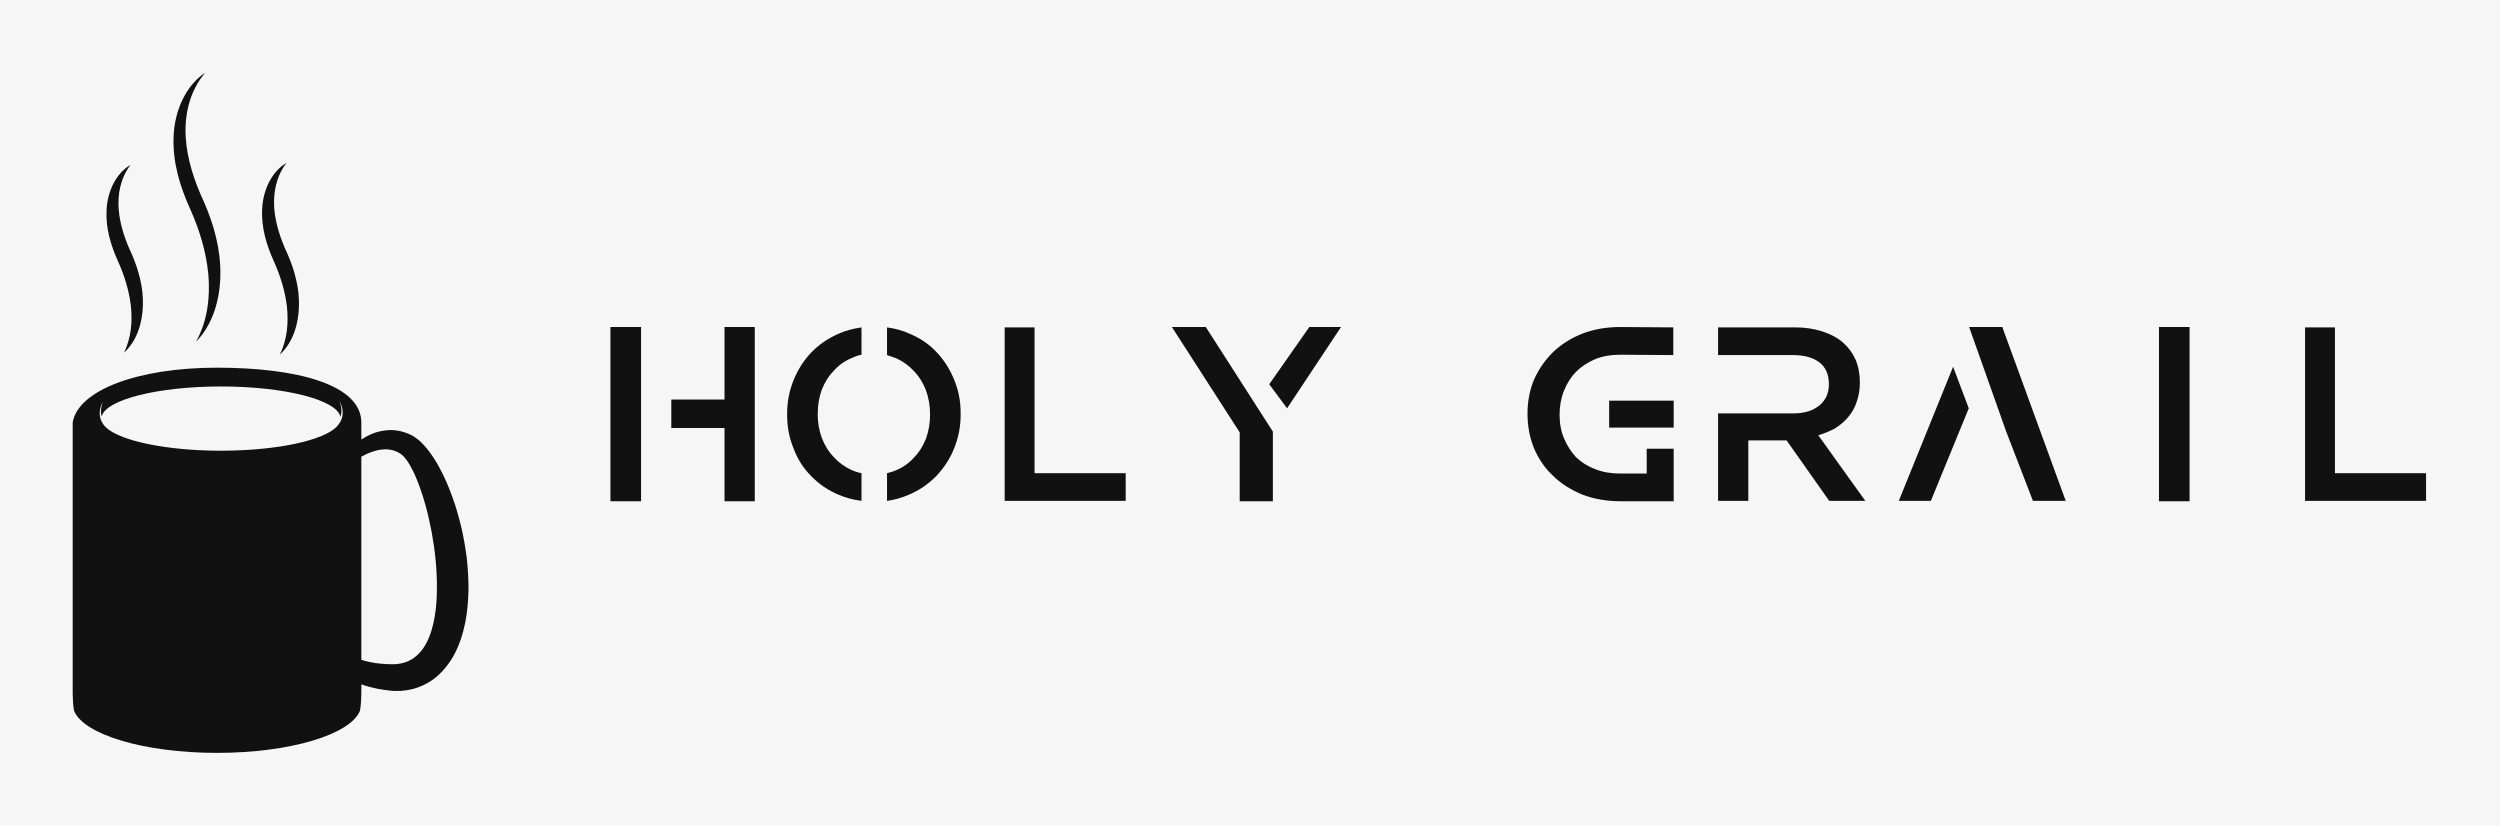 
        <svg xmlns="http://www.w3.org/2000/svg" xmlns:xlink="http://www.w3.org/1999/xlink" version="1.1" width="3185.185" 
        height="1051.852" viewBox="0 0 3185.185 1051.852">
			<rect fill="#f6f6f6" width="3185.185" height="1051.852"/>
			<g transform="scale(9.259) translate(10, 10)">
				<defs id="SvgjsDefs1285"></defs><g id="SvgjsG1286" featureKey="symbolFeature-0" transform="matrix(0.936,0,0,0.936,-23.308,-3.744)" fill="#111111"><g xmlns="http://www.w3.org/2000/svg"><path d="M82.822,75.221c-0.209-1.529-0.461-3.039-0.818-4.525c-0.367-1.482-0.771-2.953-1.313-4.396   c-0.52-1.451-1.135-2.879-1.912-4.305c-0.381-0.717-0.822-1.424-1.355-2.15c-0.266-0.365-0.561-0.734-0.91-1.117   c-0.18-0.191-0.371-0.387-0.594-0.584c-0.113-0.1-0.234-0.199-0.365-0.301c-0.131-0.1-0.262-0.197-0.482-0.344l-0.07-0.045   l-0.029-0.016l-0.061-0.029L74.898,57.4c0.053,0.037-0.092-0.059-0.086-0.053l-0.049-0.025l-0.096-0.047   c-0.127-0.064-0.256-0.125-0.389-0.18c-0.264-0.115-0.539-0.211-0.816-0.291c-0.557-0.16-1.129-0.256-1.684-0.26   c-1.115-0.018-2.123,0.23-2.977,0.592c-0.533,0.234-1.016,0.506-1.463,0.797v-2.5c0-5.593-9.498-8.064-21.218-8.064   c-11.718,0-20.435,3.342-21.218,8.064v39.75c0,0.424,0.017,0.826,0.041,1.219c0.03,0.484,0.081,0.938,0.148,1.373   C26.464,101.287,35.352,104,46.122,104c10.771,0,19.659-2.713,21.028-6.225c0.068-0.436,0.119-0.889,0.148-1.373   c0.025-0.393,0.041-0.795,0.041-1.219V93.93c0.777,0.271,1.57,0.484,2.363,0.641c0.428,0.082,0.809,0.148,1.273,0.203l0.604,0.072   l0.266,0.031l0.428,0.021c1.059,0.039,2.219-0.111,3.355-0.514c1.131-0.398,2.217-1.045,3.066-1.84   c0.859-0.787,1.525-1.672,2.049-2.551c1.043-1.77,1.527-3.529,1.885-5.199c0.32-1.682,0.434-3.307,0.467-4.898   C83.096,78.309,82.996,76.752,82.822,75.221z M64.438,54.916c-0.111,0.301-0.273,0.572-0.463,0.822   c-0.082,0.109-0.17,0.219-0.266,0.32c-1.945,1.988-8.6,3.465-16.572,3.516c-0.145,0.002-0.288,0.004-0.434,0.004   c-0.542,0-1.079-0.008-1.608-0.021c-7.676-0.188-13.924-1.699-15.556-3.678c-0.063-0.08-0.125-0.164-0.182-0.252   c-0.005-0.008-0.011-0.014-0.015-0.021c-0.011-0.02-0.021-0.037-0.032-0.057c-0.109-0.174-0.204-0.357-0.277-0.551   c-0.321-0.885-0.128-1.848,0.303-2.605c-0.267,0.693-0.377,1.463-0.174,2.145c0.607-2.46,8.225-4.406,17.541-4.406   c9.391,0,17.061,1.977,17.559,4.464c0.266-0.715,0.16-1.544-0.127-2.285C64.566,53.068,64.76,54.032,64.438,54.916z M78.121,84.004   c-0.234,1.357-0.605,2.699-1.24,3.885c-0.629,1.186-1.574,2.195-2.791,2.684c-0.604,0.25-1.262,0.369-1.926,0.393   c-0.68,0.01-1.381-0.02-2.063-0.09c-0.938-0.09-1.865-0.277-2.762-0.553V60.455c0.682-0.381,1.391-0.691,2.127-0.885   c0.65-0.174,1.318-0.248,1.963-0.166c0.645,0.078,1.266,0.326,1.787,0.699c0.471,0.363,0.879,0.947,1.223,1.525   c0.348,0.588,0.646,1.213,0.922,1.852c1.078,2.563,1.793,5.295,2.313,8.043c0.508,2.752,0.803,5.551,0.773,8.336   C78.441,81.252,78.352,82.643,78.121,84.004z"></path><path d="M32.456,45.153c1.078-2.23,1.236-4.616,1.001-6.887c-0.271-2.281-0.968-4.502-1.93-6.627   c-1.024-2.263-1.804-4.855-1.638-7.491c0.117-2.597,1.32-5.313,3.515-6.597c-1.498,1.987-1.91,4.354-1.737,6.588   c0.2,2.263,0.931,4.431,1.942,6.58c1.003,2.327,1.697,4.874,1.617,7.479C35.165,40.756,34.338,43.459,32.456,45.153z"></path><path d="M43.032,43.553c1.719-3.08,2.091-6.567,1.817-9.884c-0.312-3.339-1.309-6.592-2.696-9.681   c-1.464-3.218-2.572-6.841-2.414-10.537C39.844,9.809,41.397,5.992,44.39,4c-2.296,2.695-3.058,6.163-2.875,9.442   c0.208,3.324,1.266,6.522,2.718,9.626c1.43,3.291,2.423,6.87,2.384,10.533C46.595,37.205,45.555,41.009,43.032,43.553z"></path><path d="M55.363,45.438c1.107-2.271,1.277-4.708,1.039-7.03c-0.271-2.332-0.984-4.602-1.965-6.772   c-1.044-2.308-1.841-4.949-1.675-7.635c0.116-2.646,1.335-5.416,3.568-6.733c-1.535,2.021-1.964,4.44-1.791,6.724   c0.201,2.313,0.947,4.53,1.979,6.726c1.023,2.372,1.732,4.969,1.654,7.624C58.111,40.948,57.275,43.703,55.363,45.438z"></path></g></g><g id="SvgjsG1287" featureKey="nameFeature-0" transform="matrix(0.642,0,0,0.642,71.089,34.147)" fill="#111111"><path d="M11.094 16.875 l0 -15.547 l-6.562 0 l0 37.344 l6.562 0 l0 -21.797 z M28.984 1.328 l0 15.547 l-11.406 0 l0 6.094 l11.406 0 l0 15.703 l6.484 0 l0 -37.344 l-6.484 0 z M58.344 32.656 c-0.781 -0.156 -1.51 -0.391 -2.188 -0.703 c-1.458 -0.677 -2.734 -1.615 -3.828 -2.812 c-1.042 -1.094 -1.875 -2.448 -2.5 -4.062 c-0.573 -1.615 -0.859 -3.255 -0.859 -4.922 l0 -0.156 l0 -0.234 c0 -1.719 0.286 -3.385 0.859 -5 c0.677 -1.667 1.51 -2.995 2.5 -3.984 c1.042 -1.198 2.292 -2.109 3.75 -2.734 c0.885 -0.417 1.641 -0.677 2.266 -0.781 l0 -5.859 c-1.823 0.26 -3.438 0.703 -4.844 1.328 c-2.292 0.99 -4.245 2.318 -5.859 3.984 s-2.891 3.646 -3.828 5.937 s-1.406 4.688 -1.406 7.188 l0 0.156 l0 0.234 c0 2.552 0.469 4.948 1.406 7.188 c0.833 2.24 2.083 4.193 3.75 5.859 c1.667 1.719 3.62 3.047 5.859 3.984 c1.406 0.625 3.047 1.068 4.922 1.328 l0 -5.938 z M79.594 20 l0 -0.234 c0 -2.552 -0.469 -4.948 -1.406 -7.188 c-0.938 -2.292 -2.213 -4.271 -3.828 -5.937 c-1.562 -1.667 -3.49 -2.969 -5.781 -3.906 c-1.302 -0.625 -2.891 -1.068 -4.766 -1.328 l0 5.938 l0.938 0.312 c0.469 0.156 0.833 0.286 1.094 0.391 c1.458 0.677 2.734 1.615 3.828 2.812 c1.042 1.094 1.875 2.448 2.5 4.062 c0.573 1.615 0.859 3.255 0.859 4.922 l0 0.156 l0 0.234 c0 1.719 -0.286 3.385 -0.859 5 c-0.677 1.667 -1.51 2.995 -2.5 3.984 c-1.042 1.198 -2.292 2.109 -3.75 2.734 c-0.677 0.312 -1.38 0.547 -2.109 0.703 l0 5.938 c1.562 -0.208 3.125 -0.651 4.688 -1.328 c2.135 -0.885 4.088 -2.213 5.859 -3.984 c1.719 -1.823 2.995 -3.802 3.828 -5.937 c0.938 -2.292 1.406 -4.688 1.406 -7.188 l0 -0.156 z M89.031 1.406 l6.406 0 l0 31.25 l19.531 0 l0 5.938 l-25.938 0 l0 -37.188 z M132.141 1.328 l-7.266 0 l14.531 22.578 l0 14.766 l7.109 0 l0 -14.922 z M161.125 1.328 l-6.797 0 l-8.594 12.266 l3.828 5.156 z  M218.594 22.891 l13.828 0 l0 -5.781 l-13.828 0 l0 5.781 z M232.422 27.422 l-5.781 0 l0 5.312 l-5.703 0 c-1.979 0 -3.75 -0.312 -5.312 -0.938 c-1.562 -0.573 -2.943 -1.432 -4.141 -2.578 c-1.094 -1.198 -1.953 -2.552 -2.578 -4.062 c-0.625 -1.458 -0.938 -3.151 -0.938 -5.078 c0 -1.823 0.312 -3.516 0.938 -5.078 c0.677 -1.667 1.536 -3.021 2.578 -4.062 c1.146 -1.146 2.526 -2.057 4.141 -2.735 c1.562 -0.625 3.333 -0.938 5.312 -0.938 l11.406 0.078 l0 -5.938 l-11.406 -0.078 c-2.917 0 -5.599 0.469 -8.047 1.406 c-2.396 0.938 -4.479 2.24 -6.25 3.906 c-1.719 1.667 -3.099 3.646 -4.141 5.937 c-0.938 2.24 -1.406 4.688 -1.406 7.344 s0.469 5.13 1.406 7.422 c1.042 2.396 2.422 4.375 4.141 5.938 c1.562 1.562 3.646 2.891 6.25 3.984 c2.5 0.938 5.182 1.406 8.047 1.406 l11.484 0 l0 -11.25 z M273.5 38.594 l-10.078 -14.063 c1.354 -0.417 2.552 -0.911 3.594 -1.484 c1.146 -0.729 2.083 -1.536 2.812 -2.422 c0.833 -0.99 1.432 -2.057 1.797 -3.203 c0.469 -1.25 0.703 -2.656 0.703 -4.219 c0 -1.823 -0.312 -3.463 -0.938 -4.922 c-0.625 -1.406 -1.536 -2.63 -2.734 -3.672 c-1.146 -0.99 -2.604 -1.771 -4.375 -2.344 c-1.823 -0.573 -3.75 -0.859 -5.781 -0.859 l-16.563 0 l0 5.938 l16.016 0 c2.448 0 4.349 0.521 5.703 1.562 s2.031 2.604 2.031 4.688 c0 1.927 -0.677 3.438 -2.031 4.531 c-1.354 1.146 -3.229 1.719 -5.625 1.719 l-16.094 0 l0 18.75 l6.484 0 l0 -12.969 l8.203 0 l9.141 12.969 l7.734 0 l0 0 z M309.422 38.594 l7.031 0 l-13.594 -37.266 l-7.109 0 l7.891 22.266 z M280.672 38.594 l6.875 0 l8.125 -19.844 l-3.359 -8.906 z M343 16.875 l0 -15.547 l-6.562 0 l0 37.344 l6.562 0 l0 -21.797 z M367.75 1.406 l6.406 0 l0 31.25 l19.531 0 l0 5.938 l-25.938 0 l0 -37.188 z"></path></g>
			</g>
		</svg>
	